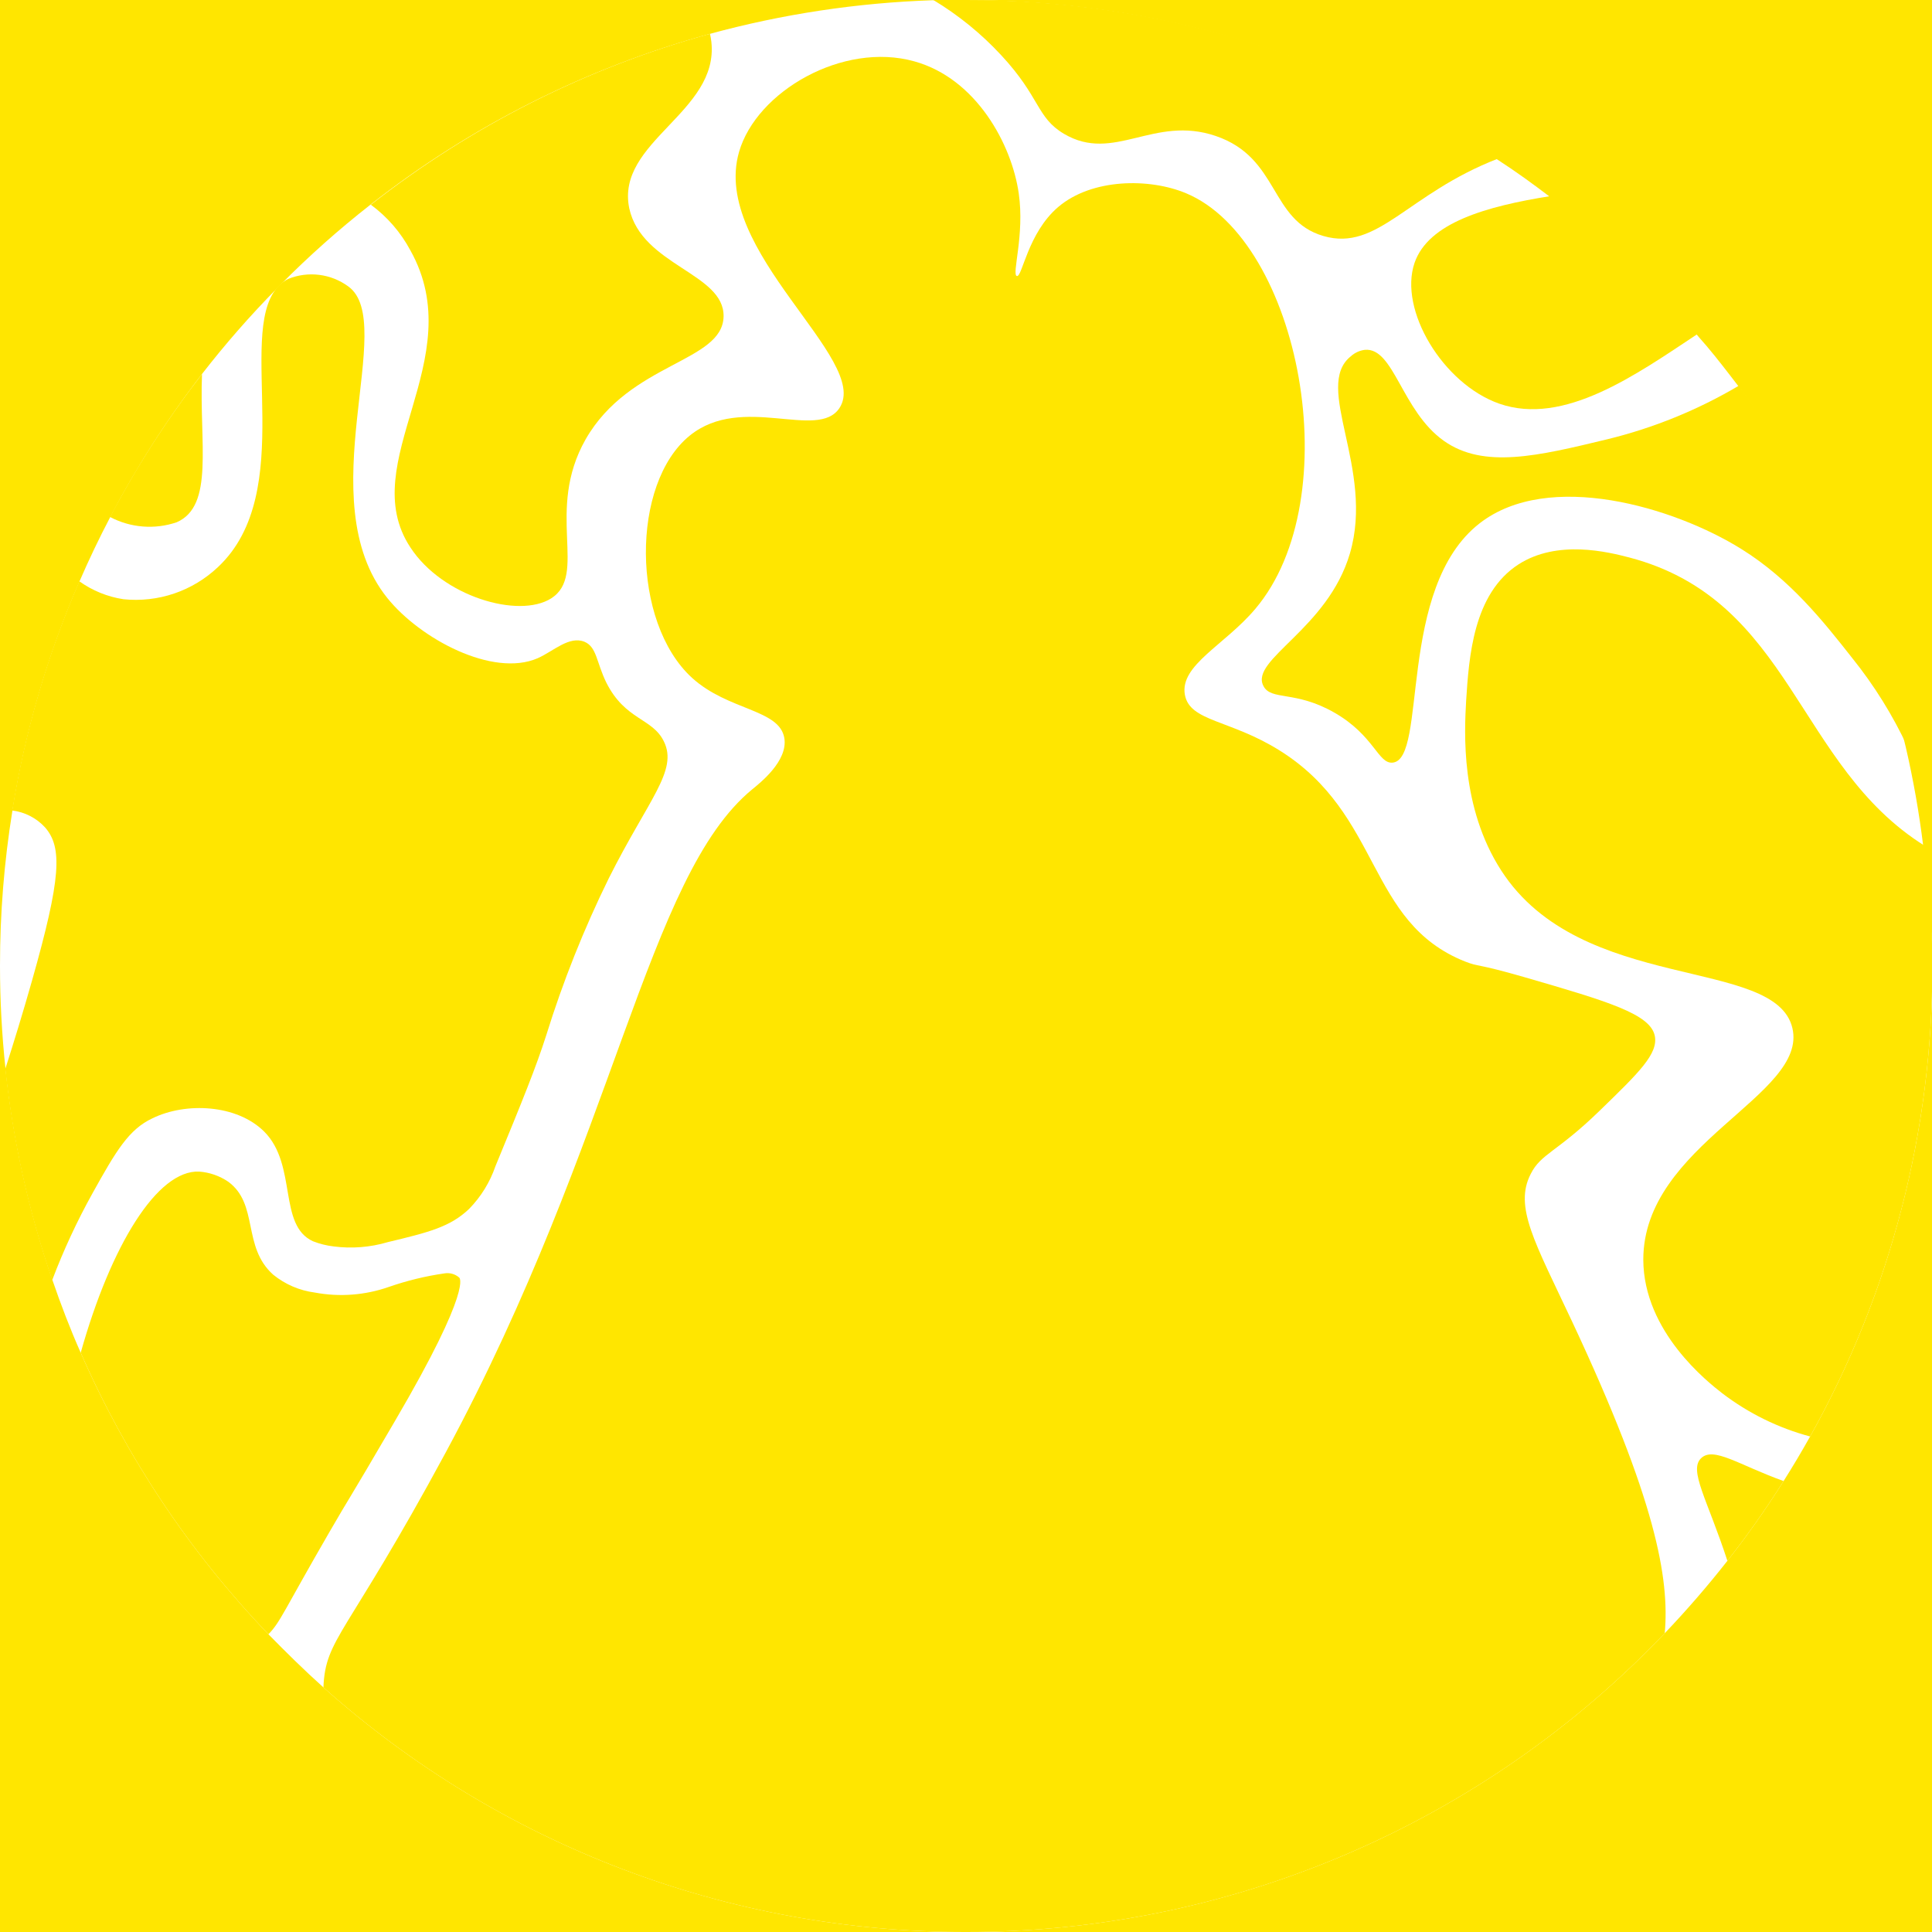 <svg width="300" height="300" viewBox="0 0 300 300" fill="none" xmlns="http://www.w3.org/2000/svg">
<rect x="0" y="0" width="300" height="300" fill="#333333" stroke="none"/>
<g clip-path="url(#clip0_7_163015)">
<rect width="300" height="300" fill="#FFE600"/>
<path d="M300.055 149.954C300.094 175.545 293.558 200.716 281.074 223.055C279.762 225.405 278.395 227.7 276.956 229.977C274.263 234.253 271.35 238.388 268.231 242.364C265.171 246.262 261.928 250.009 258.504 253.603C244.508 268.285 227.672 279.969 209.022 287.945C190.371 295.921 170.294 300.022 150.009 300C113.206 300.052 77.677 286.529 50.222 262.019C47.271 259.378 44.411 256.554 41.679 253.767C29.468 241.022 19.601 226.223 12.533 210.049C10.912 206.406 9.455 202.598 8.143 198.773C4.484 188.153 2.04 177.154 0.857 165.984C0.286 160.66 -0 155.309 2.57425e-05 149.954C-0.005 141.882 0.641 133.823 1.931 125.854C3.9 113.6 7.401 101.642 12.351 90.26C13.826 86.854 15.412 83.538 17.124 80.278C21.215 72.474 25.981 65.044 31.368 58.072C34.983 53.415 38.87 48.974 43.009 44.775L43.664 44.101C48.005 39.723 52.617 35.623 57.472 31.823C73.094 19.574 90.996 10.553 110.135 5.283C121.47 2.185 133.128 0.425 144.872 0.036C146.567 0.036 148.261 0.036 149.955 0.036C179.306 -0.008 208.019 8.596 232.51 24.774C235.333 26.595 238.065 28.581 240.743 30.621L242.073 31.641C249.864 37.718 257.044 44.538 263.513 52.007L263.786 52.334C265.426 54.156 267.029 56.196 268.578 58.2C269.051 58.819 269.525 59.42 269.98 60.022L270.982 61.37C271.383 61.898 271.765 62.444 272.148 62.991L273.423 64.812C273.696 65.231 273.969 65.632 274.26 66.033L274.425 66.306L275.517 67.927C276.228 69.02 276.938 70.132 277.631 71.261L278.669 72.973C279.707 74.686 280.709 76.416 281.656 78.183C282.312 79.367 282.931 80.551 283.478 81.826L284.316 83.52V83.63C284.625 84.231 284.917 84.832 285.209 85.451C285.5 86.071 285.646 86.38 285.846 86.836L286.193 87.546L286.684 88.675C286.848 89.003 286.994 89.349 287.158 89.695L287.613 90.788C287.777 91.116 287.904 91.463 288.068 91.809C288.36 92.483 288.633 93.157 288.906 93.831L289.617 95.652L289.726 95.962C290.109 96.927 290.473 97.911 290.819 98.895L291.183 99.878L291.529 100.862L292.186 102.793C292.386 103.412 292.604 104.05 292.786 104.615C292.895 104.924 292.987 105.234 293.096 105.544L293.37 106.472L293.643 107.401C293.807 107.948 293.971 108.494 294.117 109.041C294.262 109.587 294.316 109.733 294.408 110.079C294.499 110.425 294.663 110.954 294.772 111.373C294.881 111.792 294.955 112.046 295.027 112.393C295.1 112.739 295.3 113.449 295.428 113.977L295.92 115.981C297.095 121.054 298.002 126.186 298.634 131.355C299.485 137.52 299.959 143.731 300.055 149.954Z" fill="white"/>
<path d="M258.503 253.603C244.507 268.286 227.672 279.97 209.021 287.945C190.37 295.921 170.293 300.022 150.008 300C113.205 300.052 77.676 286.529 50.221 262.019C50.549 254.296 53.7 254.259 69.184 225.587C95.67 176.513 100.425 136.001 116.819 122.557C117.967 121.61 122.375 118.186 121.792 114.615C121.045 110.098 113.067 110.371 107.456 105.252C98.002 96.618 97.929 75.068 107.11 67.636C115.234 61.06 127.001 68.456 130.353 63.355C135.308 55.85 110.316 38.946 114.76 23.59C117.474 14.19 130.9 6.43 141.976 9.527C151.63 12.205 157.113 22.46 158.188 30.02C159.135 36.505 157.058 42.644 157.896 42.862C158.734 43.081 159.572 36.195 164.308 32.151C169.536 27.688 178.48 27.615 184.2 30.02C201.906 37.452 209.484 77.382 194.911 94.559C190.175 100.17 183.198 103.267 183.981 107.857C184.728 112.065 190.958 111.701 198.663 116.51C214.639 126.474 212.162 143.196 227.482 149.298C229.759 150.191 229.03 149.517 236.735 151.74C249.742 155.51 256.262 157.459 256.955 160.848C257.519 163.635 254.478 166.567 248.394 172.469C241.745 178.936 239.285 179.118 237.701 182.27C235.041 187.388 238.356 192.926 244.113 205.203C257.119 232.946 259.25 245.06 258.503 253.603Z" fill="#FFE600"/>
<path d="M27.434 81.098C25.745 81.673 23.956 81.896 22.177 81.755C20.398 81.614 18.666 81.112 17.088 80.278C21.191 72.474 25.97 65.044 31.369 58.073C30.932 68.857 33.3 78.548 27.434 81.098Z" fill="#FFE600"/>
<path d="M112.358 49.129C112.23 56.27 97.785 56.234 90.936 68.22C84.615 79.332 91.336 89.278 85.58 92.921C80.516 96.109 68.675 92.611 63.721 84.997C54.995 71.772 73.229 55.851 63.721 38.874C62.229 36.083 60.132 33.662 57.583 31.788C73.205 19.539 91.105 10.517 110.244 5.247C110.344 5.667 110.417 6.093 110.463 6.522C111.647 17.452 95.562 21.988 97.712 32.352C99.661 41.242 112.467 42.408 112.358 49.129Z" fill="#FFE600"/>
<path d="M61.352 220.615C53.283 234.441 54.722 231.726 51.151 237.902C44.084 250.106 43.556 251.855 41.68 253.768C29.468 241.023 19.602 226.223 12.534 210.049C17.234 193.327 24.447 181.632 30.931 181.924C32.542 182.043 34.094 182.584 35.431 183.49C40.222 186.988 37.562 193.6 42.426 197.936C44.278 199.438 46.51 200.396 48.874 200.705C52.722 201.428 56.693 201.126 60.387 199.83C63.18 198.859 66.059 198.158 68.985 197.735C69.394 197.663 69.814 197.682 70.214 197.792C70.614 197.903 70.985 198.101 71.298 198.373C71.298 198.373 73.612 199.684 61.352 220.615Z" fill="#FFE600"/>
<path d="M300.054 149.955C300.094 175.545 293.558 200.717 281.073 223.056C276.123 221.732 271.481 219.448 267.411 216.334C265.262 214.658 255.206 206.825 255.17 195.604C255.17 177.625 280.781 170.102 278.322 159.646C275.699 148.461 245.533 154.381 233.128 135.2C226.753 125.363 227.39 113.65 227.663 108.787C228.101 102.065 228.739 92.192 235.789 87.638C241.854 83.74 249.706 85.707 253.057 86.581C278.268 93.248 278.924 118.878 298.87 131.338C299.643 137.514 300.038 143.731 300.054 149.955Z" fill="#FFE600"/>
<path d="M94.523 136.402C90.659 144.261 87.412 152.41 84.814 160.775C83.248 165.675 81.171 170.812 76.926 181.104C76.076 183.575 74.688 185.827 72.864 187.698C69.931 190.503 66.635 191.341 60.241 192.871C57.508 193.682 54.635 193.912 51.807 193.545C50.709 193.416 49.631 193.147 48.601 192.744C43.136 190.248 46.197 180.921 41.041 175.73C36.797 171.485 28.873 171.103 23.663 173.653C20.02 175.365 18.053 178.644 14.373 185.275C11.959 189.616 9.865 194.127 8.107 198.773C4.448 188.154 2.004 177.154 0.82 165.984C2.168 161.776 3.571 157.222 4.973 152.268C9.491 136.329 9.71 131.593 6.996 128.478C5.663 127.023 3.853 126.092 1.895 125.854C3.864 113.6 7.365 101.642 12.315 90.26C14.346 91.716 16.693 92.671 19.163 93.047C21.826 93.323 24.517 93.02 27.051 92.159C29.585 91.297 31.903 89.897 33.846 88.056C46.306 76.38 36.742 52.225 42.954 44.757C43.154 44.514 43.373 44.289 43.61 44.083C43.962 43.77 44.353 43.507 44.775 43.3C46.296 42.69 47.946 42.477 49.571 42.681C51.197 42.885 52.743 43.499 54.066 44.465C61.899 50.058 47.872 77.6 60.132 92.847C65.232 99.204 76.526 105.234 83.484 102.21C85.925 101.135 88.385 98.676 90.771 99.66C92.683 100.479 92.593 102.829 94.16 106.017C97.111 111.864 101.318 111.482 103.085 115.125C105.326 119.661 100.68 124.124 94.523 136.402Z" fill="#FFE600"/>
<path d="M276.956 229.977C274.262 234.254 271.35 238.388 268.23 242.364C265.115 232.819 262.201 228.338 264.132 226.444C266.063 224.549 269.997 227.482 276.956 229.977Z" fill="#FFE600"/>
<path d="M232.566 24.647C218.485 30.112 213.949 39.092 205.515 36.651C197.081 34.21 198.739 24.501 188.774 21.113C179.138 17.834 172.981 25.357 165.221 20.785C160.922 18.235 161.578 15.138 155.457 8.562C152.367 5.228 148.822 2.346 144.928 0C146.622 0 148.316 0 150.01 0C179.352 -0.071 208.066 8.501 232.566 24.647Z" fill="#FFE600"/>
<path d="M296.193 115.964C293.905 111.06 291.036 106.449 287.649 102.229C283.132 96.491 277.995 89.987 270.399 85.251C259.907 78.712 240.47 72.955 229.777 81.244C216.807 91.281 221.744 117.985 216.224 118.423C213.984 118.605 213.382 114.215 207.244 110.681C201.105 107.147 197.353 108.859 196.169 106.491C194.092 102.392 206.169 97.675 209.612 85.944C213.492 72.792 203.838 60.022 209.758 55.322C210.367 54.773 211.13 54.423 211.944 54.32C216.461 53.938 217.627 63.793 224.203 68.456C230.378 72.828 238.776 70.824 249.542 68.219C256.734 66.47 263.628 63.665 269.998 59.895C275.964 67.821 281.126 76.321 285.409 85.27C290.101 95.082 293.716 105.373 296.193 115.964Z" fill="#FFE600"/>
<path d="M263.569 51.879C254.078 58.164 242.857 66.197 232.802 62.681C224.04 59.603 217.154 48.109 219.649 40.822C221.799 34.592 230.725 32.042 240.799 30.439L242.129 31.459C249.922 37.553 257.103 44.392 263.569 51.879Z" fill="#FFE600"/>
</g>
<defs>
<clipPath id="clip0_7_163015">
<rect width="300" height="300" fill="white"/>
</clipPath>
</defs>
</svg>
